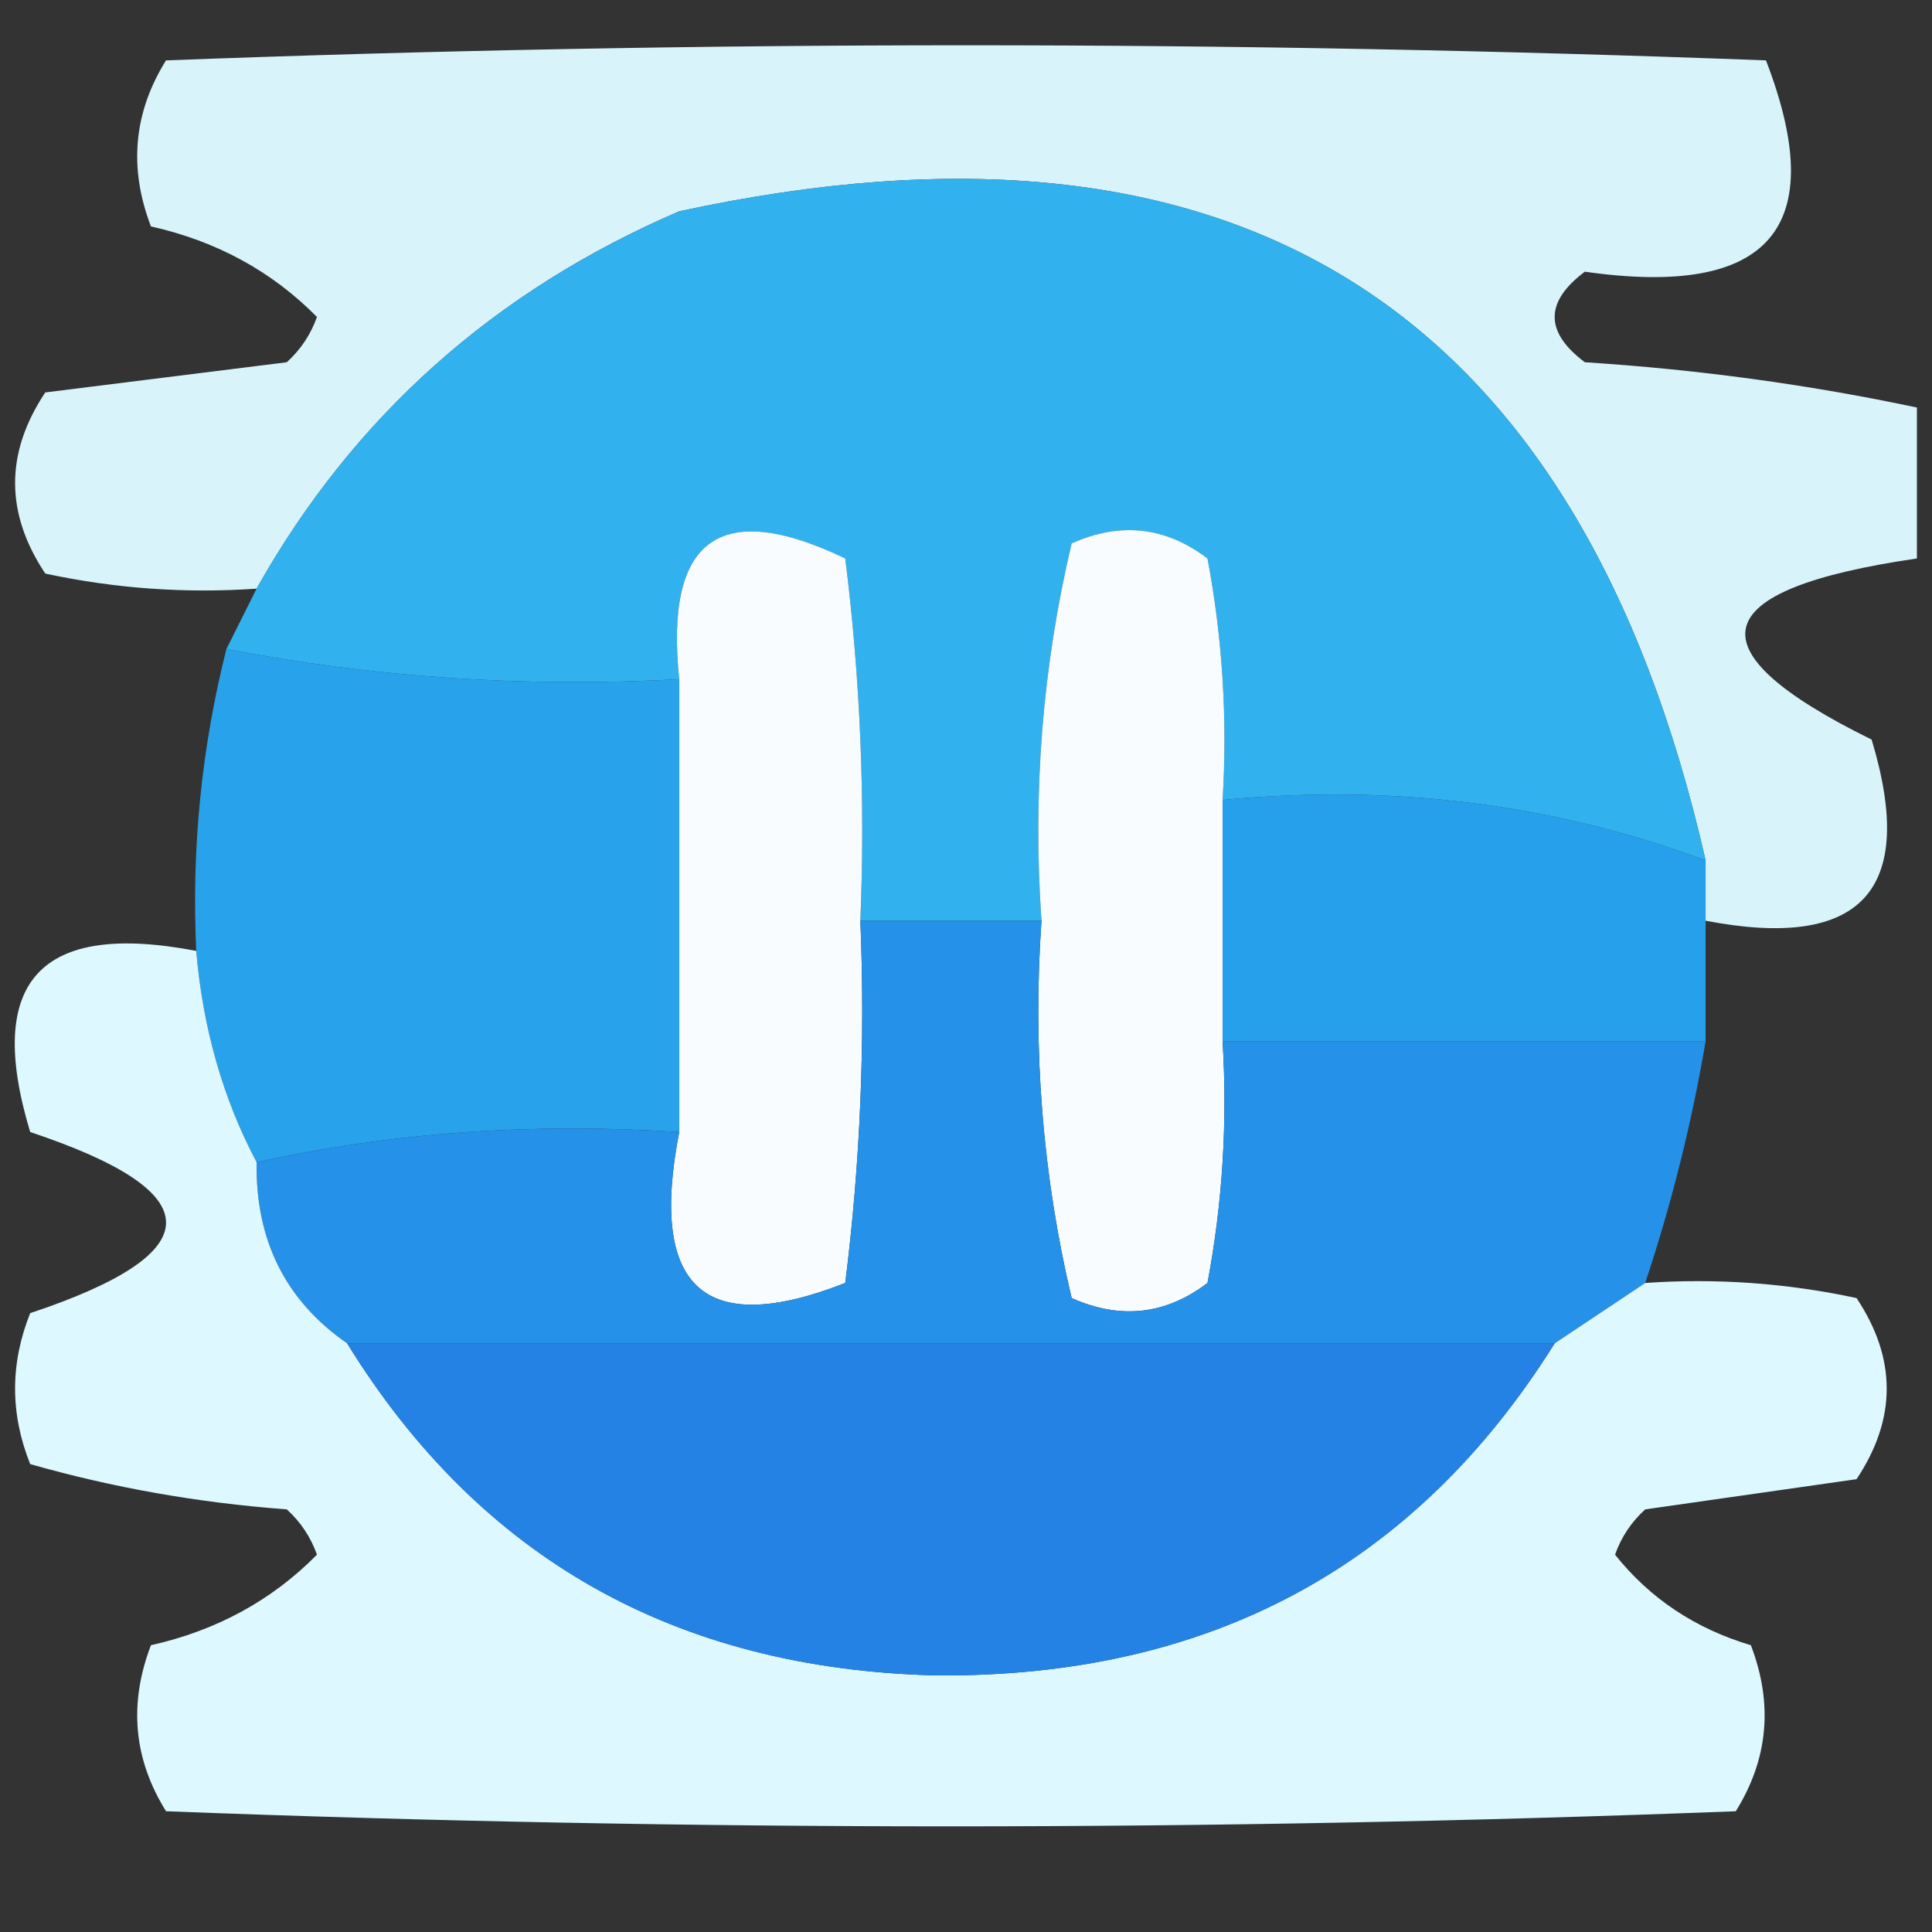 <?xml version="1.0" encoding="UTF-8"?>
<!DOCTYPE svg PUBLIC "-//W3C//DTD SVG 1.1//EN" "http://www.w3.org/Graphics/SVG/1.1/DTD/svg11.dtd">
<svg xmlns="http://www.w3.org/2000/svg" version="1.1" width="64px" height="64px" style="shape-rendering:geometricPrecision; text-rendering:geometricPrecision; image-rendering:optimizeQuality; fill-rule:evenodd; clip-rule:evenodd" xmlns:xlink="http://www.w3.org/1999/xlink">
<rect width="100%" height="100%" fill="#333333" stroke="none"/>
<g><path style="opacity:0.977" fill="#dcf8fe" d="M 63.5,13.5 C 63.5,15.167 63.5,16.833 63.5,18.5C 56.457,19.527 55.957,21.527 62,24.5C 63.509,29.493 61.675,31.493 56.5,30.5C 56.5,29.833 56.5,29.167 56.5,28.5C 52.315,10.163 40.982,2.997 22.5,7C 16.369,9.636 11.703,13.803 8.5,19.5C 6.143,19.663 3.81,19.497 1.5,19C 0.167,17 0.167,15 1.5,13C 4.167,12.667 6.833,12.333 9.5,12C 9.957,11.586 10.291,11.086 10.5,10.5C 9.009,8.988 7.176,7.988 5,7.5C 4.257,5.559 4.424,3.726 5.5,2C 23.167,1.333 40.833,1.333 58.5,2C 60.636,7.544 58.636,9.877 52.5,9C 51.167,10 51.167,11 52.5,12C 56.252,12.24 59.919,12.74 63.5,13.5 Z"/></g>
<g><path style="opacity:0.998" fill="#31b2ef" d="M 56.5,28.5 C 51.468,26.63 46.135,25.963 40.5,26.5C 40.664,23.813 40.497,21.146 40,18.5C 38.612,17.446 37.112,17.28 35.5,18C 34.536,22.066 34.203,26.233 34.5,30.5C 32.5,30.5 30.5,30.5 28.5,30.5C 28.666,26.486 28.499,22.486 28,18.5C 23.848,16.508 22.015,17.841 22.5,22.5C 17.405,22.779 12.405,22.445 7.5,21.5C 7.833,20.833 8.167,20.167 8.5,19.5C 11.703,13.803 16.369,9.636 22.5,7C 40.982,2.997 52.315,10.163 56.5,28.5 Z"/></g>
<g><path style="opacity:1" fill="#f9fcfe" d="M 28.5,30.5 C 28.666,34.514 28.499,38.514 28,42.5C 23.325,44.334 21.492,42.667 22.5,37.5C 22.5,32.5 22.5,27.5 22.5,22.5C 22.015,17.841 23.848,16.508 28,18.5C 28.499,22.486 28.666,26.486 28.5,30.5 Z"/></g>
<g><path style="opacity:1" fill="#f9fcfe" d="M 40.5,26.5 C 40.5,29.167 40.5,31.833 40.5,34.5C 40.664,37.187 40.497,39.854 40,42.5C 38.612,43.554 37.112,43.72 35.5,43C 34.536,38.934 34.203,34.767 34.5,30.5C 34.203,26.233 34.536,22.066 35.5,18C 37.112,17.28 38.612,17.446 40,18.5C 40.497,21.146 40.664,23.813 40.5,26.5 Z"/></g>
<g><path style="opacity:0.995" fill="#29a4ec" d="M 7.5,21.5 C 12.405,22.445 17.405,22.779 22.5,22.5C 22.5,27.5 22.5,32.5 22.5,37.5C 17.637,37.181 12.97,37.514 8.5,38.5C 7.388,36.401 6.721,34.067 6.5,31.5C 6.342,28.098 6.676,24.764 7.5,21.5 Z"/></g>
<g><path style="opacity:0.992" fill="#28a1ec" d="M 40.5,26.5 C 46.135,25.963 51.468,26.63 56.5,28.5C 56.5,29.167 56.5,29.833 56.5,30.5C 56.5,31.833 56.5,33.167 56.5,34.5C 51.167,34.5 45.833,34.5 40.5,34.5C 40.5,31.833 40.5,29.167 40.5,26.5 Z"/></g>
<g><path style="opacity:1" fill="#2591e8" d="M 28.5,30.5 C 30.5,30.5 32.5,30.5 34.5,30.5C 34.203,34.767 34.536,38.934 35.5,43C 37.112,43.72 38.612,43.554 40,42.5C 40.497,39.854 40.664,37.187 40.5,34.5C 45.833,34.5 51.167,34.5 56.5,34.5C 56.037,37.221 55.37,39.888 54.5,42.5C 53.5,43.167 52.5,43.833 51.5,44.5C 38.167,44.5 24.833,44.5 11.5,44.5C 9.461,43.089 8.461,41.089 8.5,38.5C 12.97,37.514 17.637,37.181 22.5,37.5C 21.492,42.667 23.325,44.334 28,42.5C 28.499,38.514 28.666,34.514 28.5,30.5 Z"/></g>
<g><path style="opacity:1" fill="#ddf8fe" d="M 6.5,31.5 C 6.721,34.067 7.388,36.401 8.5,38.5C 8.461,41.089 9.461,43.089 11.5,44.5C 15.893,51.62 22.393,55.287 31,55.5C 40.032,55.573 46.865,51.906 51.5,44.5C 52.5,43.833 53.5,43.167 54.5,42.5C 56.857,42.337 59.19,42.503 61.5,43C 62.833,45 62.833,47 61.5,49C 59.167,49.333 56.833,49.667 54.5,50C 54.043,50.414 53.709,50.914 53.5,51.5C 54.655,52.95 56.155,53.95 58,54.5C 58.743,56.441 58.576,58.274 57.5,60C 40.167,60.667 22.833,60.667 5.5,60C 4.424,58.274 4.257,56.441 5,54.5C 7.176,54.012 9.009,53.012 10.5,51.5C 10.291,50.914 9.957,50.414 9.5,50C 6.574,49.782 3.74,49.282 1,48.5C 0.333,46.833 0.333,45.167 1,43.5C 7,41.5 7,39.5 1,37.5C -0.509,32.507 1.325,30.507 6.5,31.5 Z"/></g>
<g><path style="opacity:1" fill="#2582e5" d="M 11.5,44.5 C 24.833,44.5 38.167,44.5 51.5,44.5C 46.865,51.906 40.032,55.573 31,55.5C 22.393,55.287 15.893,51.62 11.5,44.5 Z"/></g>
</svg>

